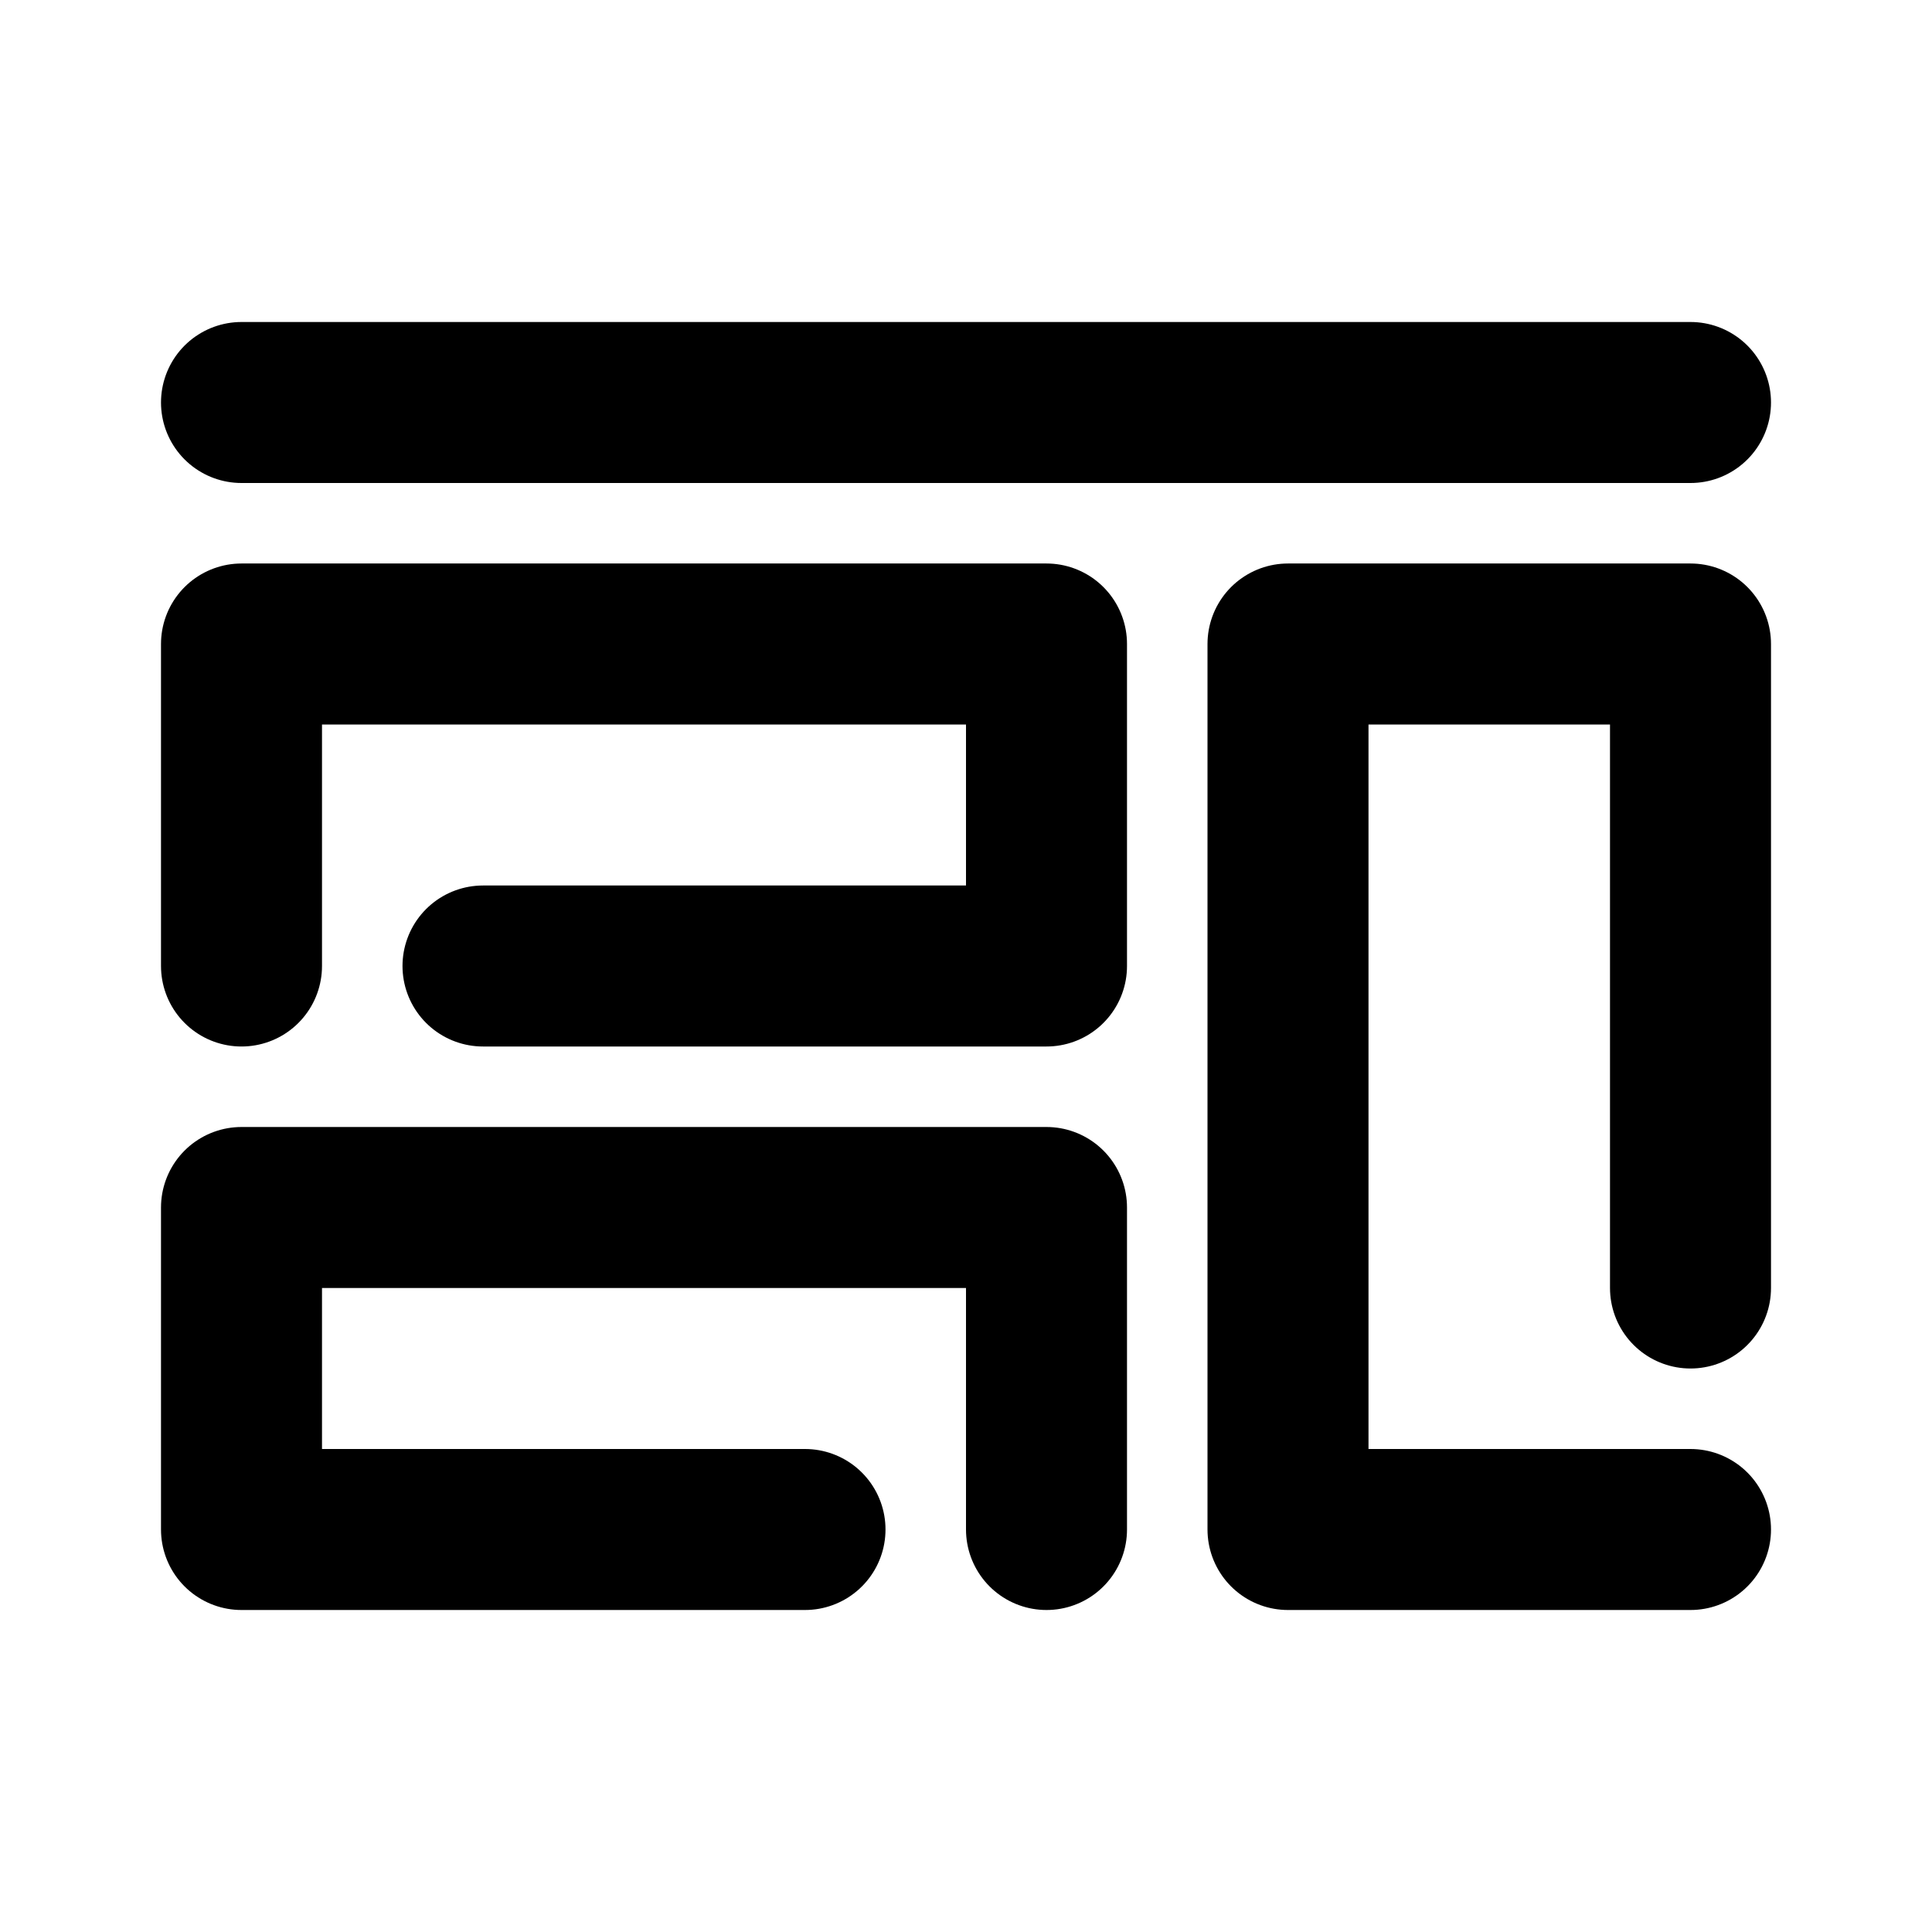 <svg xmlns="http://www.w3.org/2000/svg" fill="none" viewBox="0 0 24 24">
  <path stroke="currentColor" stroke-linecap="round" stroke-linejoin="round" stroke-width="2" d="M3 12V8h10v4H6m15 7h-5V8h5v8m-11 3H3v-4h10v4M3 5h18"/>
</svg>
